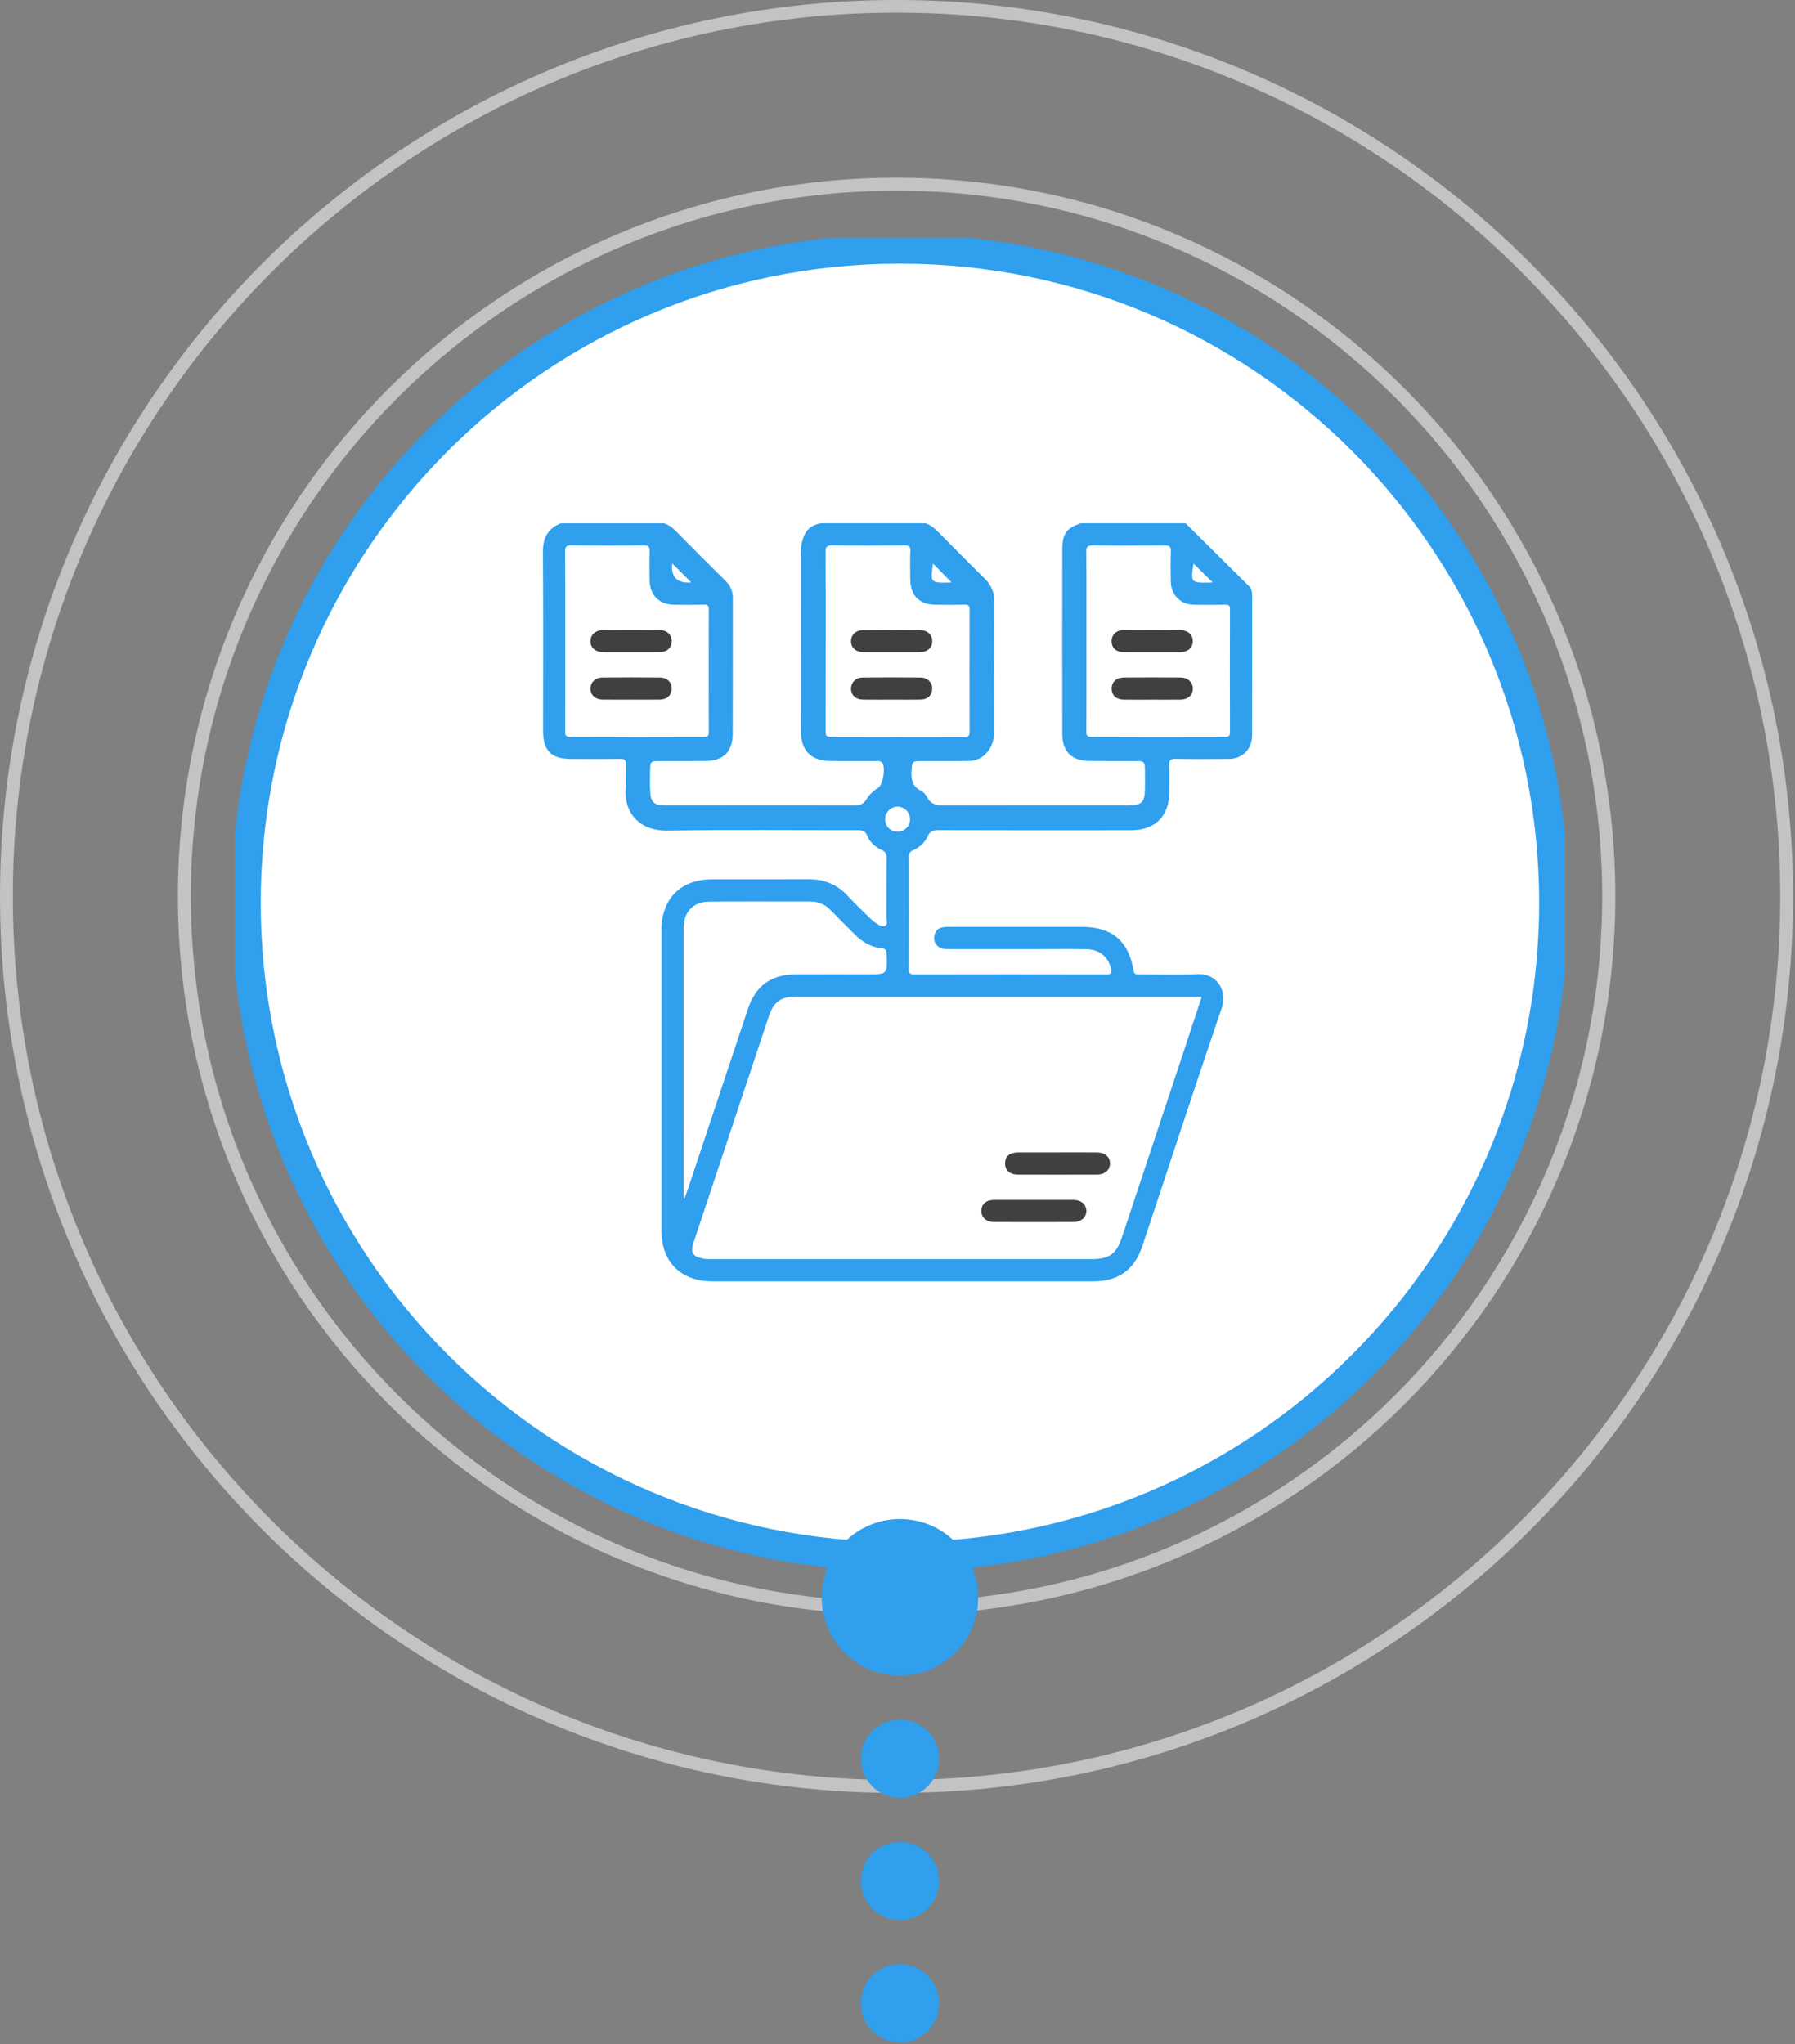 <svg width="367" height="418" viewBox="0 0 367 418" fill="none" xmlns="http://www.w3.org/2000/svg">
<rect x="0" y="0" width="367" height="418" fill="#808080" stroke="none"/>
<g opacity="0.7">
<path d="M183.301 366.602C82.211 366.602 0 284.358 0 183.301C0 82.244 82.244 0 183.301 0C284.358 0 366.602 82.244 366.602 183.301C366.602 284.358 284.425 366.602 183.301 366.602ZM183.301 2.583C83.677 2.583 2.625 83.635 2.625 183.268C2.625 282.9 83.71 363.953 183.301 363.953C282.892 363.953 363.986 282.9 363.986 183.268C363.986 83.635 282.967 2.583 183.301 2.583Z" fill="#E0E0E0"/>
<path d="M183.3 330.2C102.281 330.2 36.367 264.287 36.367 183.268C36.367 102.249 102.314 36.335 183.3 36.335C264.285 36.335 330.266 102.257 330.266 183.268C330.266 264.279 264.352 330.2 183.3 330.2ZM183.3 38.985C103.747 38.985 39.017 103.707 39.017 183.268C39.017 262.829 103.78 327.542 183.3 327.542C262.819 327.542 327.583 262.82 327.583 183.268C327.583 103.715 262.894 38.985 183.3 38.985Z" fill="#E0E0E0"/>
<path d="M183.3 293.798C122.353 293.798 72.769 244.215 72.769 183.268C72.769 122.32 122.386 72.737 183.3 72.737C244.214 72.737 293.831 122.32 293.831 183.268C293.831 244.215 244.281 293.798 183.3 293.798ZM183.3 75.387C154.704 75.428 127.292 86.809 107.075 107.033C86.858 127.256 75.486 154.672 75.452 183.268C75.452 242.749 123.852 291.149 183.333 291.149C211.95 291.149 239.394 279.781 259.629 259.546C279.863 239.311 291.231 211.867 291.231 183.251C291.231 154.635 279.863 127.191 259.629 106.956C239.394 86.721 211.95 75.353 183.333 75.353L183.3 75.387Z" fill="#E0E0E0"/>
<path d="M183.302 257.396C168.636 257.396 154.299 253.047 142.105 244.899C129.91 236.751 120.406 225.17 114.793 211.62C109.181 198.07 107.712 183.16 110.573 168.776C113.435 154.392 120.497 141.179 130.868 130.808C141.238 120.438 154.451 113.375 168.835 110.514C183.22 107.653 198.13 109.121 211.679 114.734C225.229 120.346 236.811 129.851 244.959 142.045C253.107 154.24 257.456 168.577 257.456 183.243C257.44 202.905 249.623 221.757 235.72 235.66C221.816 249.563 202.964 257.381 183.302 257.396ZM183.302 111.789C169.165 111.789 155.345 115.981 143.59 123.835C131.836 131.689 122.674 142.853 117.264 155.914C111.854 168.975 110.438 183.347 113.196 197.213C115.954 211.078 122.762 223.815 132.759 233.811C142.755 243.808 155.492 250.615 169.357 253.373C183.223 256.131 197.595 254.716 210.656 249.306C223.717 243.896 234.881 234.734 242.735 222.979C250.589 211.225 254.781 197.405 254.781 183.268C254.759 164.317 247.221 146.149 233.821 132.749C220.421 119.349 202.253 111.811 183.302 111.789Z" fill="#E0E0E0"/>
<path d="M183.301 220.995C175.839 220.995 168.545 218.782 162.341 214.637C156.137 210.491 151.301 204.599 148.446 197.705C145.591 190.812 144.843 183.226 146.299 175.908C147.755 168.59 151.348 161.867 156.624 156.591C161.9 151.315 168.623 147.722 175.941 146.266C183.259 144.81 190.845 145.558 197.738 148.413C204.632 151.268 210.524 156.104 214.67 162.308C218.815 168.512 221.028 175.806 221.028 183.268C221.017 193.27 217.038 202.86 209.966 209.933C202.893 217.005 193.303 220.984 183.301 220.995ZM183.301 148.191C176.363 148.191 169.582 150.248 163.813 154.102C158.045 157.957 153.549 163.435 150.894 169.845C148.239 176.254 147.544 183.307 148.898 190.111C150.251 196.916 153.592 203.166 158.498 208.071C163.403 212.977 169.653 216.318 176.458 217.671C183.262 219.025 190.315 218.33 196.724 215.675C203.134 213.02 208.612 208.524 212.467 202.756C216.321 196.987 218.378 190.206 218.378 183.268C218.367 173.968 214.668 165.053 208.092 158.477C201.516 151.901 192.601 148.202 183.301 148.191Z" fill="#E0E0E0"/>
</g>
<g clip-path="url(#clip0_1490_236)">
<path d="M184.001 318.295C257.837 318.295 317.693 258.439 317.693 184.603C317.693 110.766 257.837 50.91 184.001 50.91C110.165 50.91 50.309 110.766 50.309 184.603C50.309 258.439 110.165 318.295 184.001 318.295Z" fill="white" stroke="#2F9FEE" stroke-width="6" stroke-miterlimit="10"/>
<g clip-path="url(#clip1_1490_236)">
<path d="M255.359 119.855C251.048 115.566 246.725 111.285 242.41 107H220.966C218.064 107.963 217.196 109.153 217.192 112.361C217.176 124.917 217.176 137.472 217.192 150.028C217.196 153.71 219.097 155.571 222.803 155.592C225.971 155.608 229.139 155.579 232.308 155.604C233.89 155.616 234.052 155.786 234.088 157.327C234.116 158.687 234.112 160.05 234.088 161.41C234.039 164.06 233.418 164.667 230.726 164.667C218.101 164.671 205.475 164.655 192.85 164.692C191.417 164.696 190.299 164.416 189.593 163.061C189.29 162.482 188.826 161.944 188.245 161.657C186.582 160.827 186.263 159.464 186.36 157.76C186.477 155.697 186.477 155.608 188.483 155.6C191.651 155.587 194.82 155.6 197.988 155.592C199.857 155.587 201.274 154.77 202.275 153.212C203.098 151.938 203.304 150.513 203.3 149.016C203.288 140.394 203.268 131.771 203.312 123.149C203.324 121.198 202.702 119.649 201.322 118.289C198.129 115.145 194.973 111.961 191.825 108.772C191.07 108.008 190.271 107.352 189.246 107H167.802C166.349 107.275 165.166 107.914 164.504 109.327C163.935 110.54 163.721 111.815 163.721 113.146C163.721 116.881 163.721 120.612 163.721 124.346C163.721 132.718 163.689 141.094 163.737 149.465C163.761 153.504 165.848 155.575 169.763 155.592C172.782 155.604 175.801 155.587 178.82 155.6C179.361 155.6 179.963 155.498 180.374 155.984C181.081 156.822 180.576 160.346 179.628 161.001C178.663 161.669 177.763 162.397 177.165 163.417C176.617 164.352 175.842 164.679 174.784 164.679C161.751 164.667 148.718 164.679 135.682 164.659C133.781 164.659 133.062 163.939 132.949 162.009C132.856 160.447 132.905 158.881 132.925 157.319C132.945 155.774 133.106 155.612 134.697 155.604C137.865 155.583 141.038 155.608 144.206 155.592C147.907 155.571 149.8 153.73 149.812 150.012C149.849 140.782 149.812 131.549 149.836 122.319C149.841 120.907 149.388 119.814 148.387 118.823C144.872 115.356 141.393 111.851 137.922 108.339C137.3 107.712 136.598 107.279 135.774 107.004H114.657C111.989 108.068 110.98 110.023 111 112.903C111.089 125.111 111.037 137.323 111.037 149.53C111.037 153.496 112.744 155.187 116.744 155.187C120.066 155.187 123.387 155.219 126.709 155.167C127.65 155.15 128.053 155.337 127.993 156.389C127.9 158.048 128.081 159.727 127.948 161.382C127.577 165.95 130.548 169.915 136.396 169.826C149.38 169.632 162.365 169.774 175.349 169.749C176.29 169.749 176.891 169.887 177.307 170.886C177.864 172.214 178.937 173.221 180.253 173.796C181.117 174.176 181.27 174.702 181.262 175.536C181.23 179.521 181.262 183.507 181.234 187.492C181.23 188.107 181.593 188.965 180.964 189.289C180.33 189.612 179.611 189.082 179.03 188.702C178.53 188.378 178.082 187.953 177.654 187.533C176.185 186.08 174.687 184.652 173.283 183.138C171.083 180.771 168.391 179.752 165.198 179.772C158.656 179.812 152.113 179.764 145.57 179.788C139.161 179.812 135.238 183.782 135.238 190.195C135.234 210.677 135.234 231.159 135.238 251.646C135.238 258.027 139.225 261.992 145.619 261.996C171.587 261.996 197.56 261.996 223.529 261.996C228.667 261.996 231.953 259.641 233.579 254.745C238.968 238.536 244.267 222.29 249.789 206.125C250.947 202.73 249.002 198.98 244.731 199.19C240.816 199.384 236.881 199.226 232.958 199.234C232.344 199.234 231.896 199.303 231.747 198.385C230.746 192.36 227.307 189.519 221.16 189.515C212.252 189.511 203.344 189.515 194.436 189.515C193.835 189.515 193.217 189.507 192.636 189.633C191.712 189.827 191.163 190.462 191.026 191.409C190.88 192.404 191.215 193.206 192.091 193.723C192.725 194.1 193.443 194.055 194.15 194.055C200.341 194.055 206.533 194.055 212.72 194.055C215.84 194.055 218.96 194.019 222.08 194.071C224.748 194.116 226.52 195.589 227.142 197.976C227.42 199.048 227.097 199.255 226.084 199.251C213.047 199.222 200.014 199.222 186.977 199.251C186.053 199.251 185.775 198.996 185.779 198.061C185.815 190.495 185.807 182.924 185.787 175.357C185.787 174.621 185.944 174.18 186.687 173.856C188.007 173.278 189.088 172.307 189.674 170.988C190.142 169.931 190.804 169.737 191.877 169.741C205.015 169.782 218.149 169.778 231.287 169.761C236.191 169.757 239.064 166.852 239.081 161.96C239.085 160.144 239.141 158.327 239.056 156.514C239.008 155.474 239.282 155.142 240.368 155.163C243.989 155.235 247.617 155.215 251.238 155.179C254.027 155.15 255.992 153.204 256 150.408C256.029 140.871 256.008 131.338 256.016 121.801C256.016 121.065 255.903 120.377 255.375 119.851L255.359 119.855ZM137.441 115.198C138.733 116.493 140.025 117.787 141.3 119.062C141.272 119.066 141.134 119.114 141.001 119.119C138.343 119.202 137.156 117.895 137.441 115.198ZM116.586 150.675C115.456 150.683 115.561 150.101 115.565 149.372C115.573 143.271 115.569 137.173 115.569 131.071C115.569 124.969 115.589 118.872 115.545 112.77C115.537 111.795 115.775 111.503 116.776 111.516C121.704 111.568 126.632 111.58 131.561 111.512C132.679 111.495 132.872 111.872 132.828 112.875C132.747 114.736 132.796 116.606 132.808 118.471C132.828 121.724 134.737 123.646 137.946 123.662C139.956 123.671 141.97 123.695 143.98 123.65C144.698 123.634 144.92 123.841 144.92 124.577C144.896 132.945 144.892 141.316 144.92 149.684C144.92 150.513 144.646 150.671 143.887 150.671C134.786 150.647 125.68 150.635 116.578 150.683L116.586 150.675ZM190.767 115.242C192.043 116.537 193.29 117.804 194.561 119.094C194.452 119.098 194.271 119.11 194.089 119.114C190.243 119.204 190.198 119.151 190.767 115.238V115.242ZM169.763 150.667C168.722 150.667 168.811 150.101 168.811 149.417C168.819 143.319 168.815 137.217 168.815 131.12C168.815 125.022 168.839 119.021 168.79 112.972C168.782 111.916 168.948 111.487 170.159 111.508C175.087 111.584 180.015 111.564 184.943 111.52C185.863 111.512 186.162 111.738 186.126 112.685C186.049 114.599 186.09 116.517 186.106 118.431C186.142 121.817 187.978 123.646 191.337 123.658C193.298 123.667 195.26 123.695 197.221 123.642C198.016 123.622 198.242 123.877 198.238 124.666C198.214 132.985 198.214 141.3 198.238 149.619C198.238 150.4 198.025 150.663 197.225 150.659C188.071 150.635 178.921 150.631 169.767 150.663L169.763 150.667ZM139.972 244.99C139.903 244.961 139.831 244.937 139.762 244.909C139.762 226.506 139.754 208.108 139.77 189.705C139.77 186.468 141.772 184.377 145.021 184.348C151.911 184.288 158.801 184.328 165.691 184.328C167.333 184.328 168.702 184.927 169.852 186.121C171.495 187.824 173.186 189.479 174.861 191.154C176.362 192.655 178.134 193.659 180.261 193.893C181.028 193.978 181.242 194.278 181.27 195.03C181.44 199.226 181.46 199.226 177.355 199.226C172.475 199.226 167.6 199.21 162.72 199.23C157.675 199.251 154.51 201.529 152.908 206.323C148.803 218.612 144.719 230.909 140.626 243.201C140.424 243.8 140.194 244.391 139.976 244.985L139.972 244.99ZM244.517 203.774C244.864 203.774 245.208 203.819 245.696 203.855C244.255 208.221 242.842 212.506 241.422 216.783C237.414 228.853 233.398 240.923 229.386 252.989C228.243 256.42 226.807 257.452 223.166 257.452C197.346 257.452 171.531 257.452 145.712 257.452C145.11 257.452 144.493 257.48 143.907 257.375C141.578 256.954 141.102 256.157 141.833 253.96C146.955 238.556 152.077 223.152 157.207 207.752C158.159 204.891 159.665 203.778 162.684 203.778C189.96 203.77 217.237 203.774 244.517 203.778V203.774ZM183.531 170.053C182.082 170.061 180.947 168.928 180.964 167.483C180.98 166.059 182.17 164.89 183.575 164.93C184.927 164.967 186.041 166.092 186.069 167.455C186.098 168.896 184.971 170.045 183.531 170.053ZM244.029 115.234C245.264 116.444 246.564 117.723 247.952 119.082C247.698 119.098 247.508 119.119 247.314 119.123C243.472 119.179 243.424 119.123 244.029 115.234ZM250.442 150.663C241.337 150.643 232.231 150.635 223.126 150.671C222.177 150.671 222.1 150.287 222.104 149.518C222.129 143.368 222.117 137.213 222.117 131.063C222.117 124.913 222.149 118.961 222.088 112.912C222.076 111.766 222.375 111.503 223.497 111.516C228.377 111.584 233.256 111.568 238.136 111.524C239.093 111.516 239.436 111.726 239.395 112.75C239.311 114.813 239.343 116.885 239.379 118.953C239.424 121.643 241.377 123.61 244.049 123.658C246.213 123.695 248.376 123.695 250.539 123.654C251.25 123.642 251.484 123.832 251.48 124.573C251.456 132.945 251.452 141.316 251.48 149.684C251.48 150.517 251.193 150.671 250.442 150.667V150.663Z" fill="#2F9FEE"/>
<path d="M208.166 240.17C213.538 240.187 218.914 240.191 224.286 240.17C225.901 240.166 226.938 239.236 226.946 237.901C226.958 236.561 225.929 235.655 224.31 235.643C221.598 235.627 218.886 235.639 216.173 235.639C213.514 235.639 210.85 235.631 208.19 235.639C206.466 235.647 205.546 236.399 205.502 237.799C205.453 239.256 206.434 240.166 208.166 240.17Z" fill="#404041"/>
<path d="M203.322 249.873C208.694 249.89 214.07 249.89 219.442 249.873C221.057 249.869 222.098 248.943 222.106 247.611C222.118 246.268 221.081 245.358 219.471 245.346C216.758 245.329 214.046 245.342 211.334 245.342C208.621 245.342 206.01 245.333 203.35 245.342C201.643 245.35 200.702 246.118 200.658 247.502C200.61 248.951 201.598 249.865 203.318 249.873H203.322Z" fill="#404041"/>
<path d="M176.592 133.357C178.448 133.378 180.301 133.361 182.157 133.361C184.115 133.361 186.069 133.378 188.026 133.357C189.649 133.341 190.629 132.447 190.605 131.067C190.581 129.768 189.604 128.842 188.091 128.83C184.228 128.801 180.365 128.797 176.507 128.83C175.001 128.842 174.016 129.781 174 131.075C173.98 132.447 174.969 133.337 176.592 133.353V133.357Z" fill="#404041"/>
<path d="M188.179 143.052C189.64 143.028 190.532 142.202 190.593 140.916C190.654 139.601 189.709 138.557 188.236 138.541C184.276 138.492 180.313 138.496 176.349 138.541C174.949 138.557 174.012 139.544 174 140.786C173.984 142.109 174.941 143.028 176.446 143.052C178.4 143.084 180.357 143.06 182.315 143.06C184.272 143.06 186.226 143.084 188.183 143.052H188.179Z" fill="#404041"/>
<path d="M134.875 128.834C131.012 128.797 127.146 128.801 123.283 128.834C121.693 128.846 120.68 129.833 120.724 131.185C120.768 132.475 121.757 133.337 123.283 133.357C125.188 133.382 127.097 133.361 129.002 133.361C130.96 133.361 132.917 133.382 134.871 133.353C136.393 133.333 137.329 132.443 137.329 131.108C137.329 129.781 136.388 128.846 134.871 128.834H134.875Z" fill="#404041"/>
<path d="M134.967 138.541C131.003 138.492 127.039 138.492 123.076 138.541C121.671 138.557 120.735 139.548 120.723 140.79C120.707 142.077 121.712 143.028 123.193 143.048C125.151 143.076 127.108 143.056 129.062 143.056C131.019 143.056 132.977 143.08 134.93 143.048C136.379 143.024 137.279 142.182 137.328 140.9C137.376 139.556 136.464 138.553 134.967 138.537V138.541Z" fill="#404041"/>
<path d="M229.731 133.353C231.689 133.382 233.647 133.361 235.6 133.361C237.505 133.361 239.414 133.378 241.319 133.357C242.841 133.341 243.834 132.475 243.882 131.188C243.931 129.849 242.902 128.846 241.323 128.834C237.461 128.805 233.598 128.801 229.731 128.834C228.214 128.846 227.277 129.776 227.273 131.108C227.273 132.455 228.198 133.333 229.727 133.357L229.731 133.353Z" fill="#404041"/>
<path d="M241.397 138.537C237.535 138.5 233.672 138.5 229.809 138.537C228.195 138.549 227.242 139.5 227.287 140.896C227.327 142.231 228.247 143.04 229.817 143.06C231.722 143.085 233.632 143.064 235.537 143.064C237.494 143.064 239.452 143.085 241.405 143.056C242.899 143.036 243.896 142.101 243.887 140.811C243.883 139.52 242.899 138.553 241.397 138.537Z" fill="#404041"/>
</g>
</g>
<circle cx="184" cy="326.603" r="16" fill="#2F9FEE"/>
<circle cx="184" cy="359.603" r="8" fill="#2F9FEE"/>
<circle cx="184" cy="384.603" r="8" fill="#2F9FEE"/>
<circle cx="184" cy="409.603" r="8" fill="#2F9FEE"/>
<defs>
<clipPath id="clip0_1490_236">
<rect width="272" height="272" fill="white" transform="translate(48 48.602)"/>
</clipPath>
<clipPath id="clip1_1490_236">
<rect width="145" height="155" fill="white" transform="translate(111 107)"/>
</clipPath>
</defs>
</svg>
